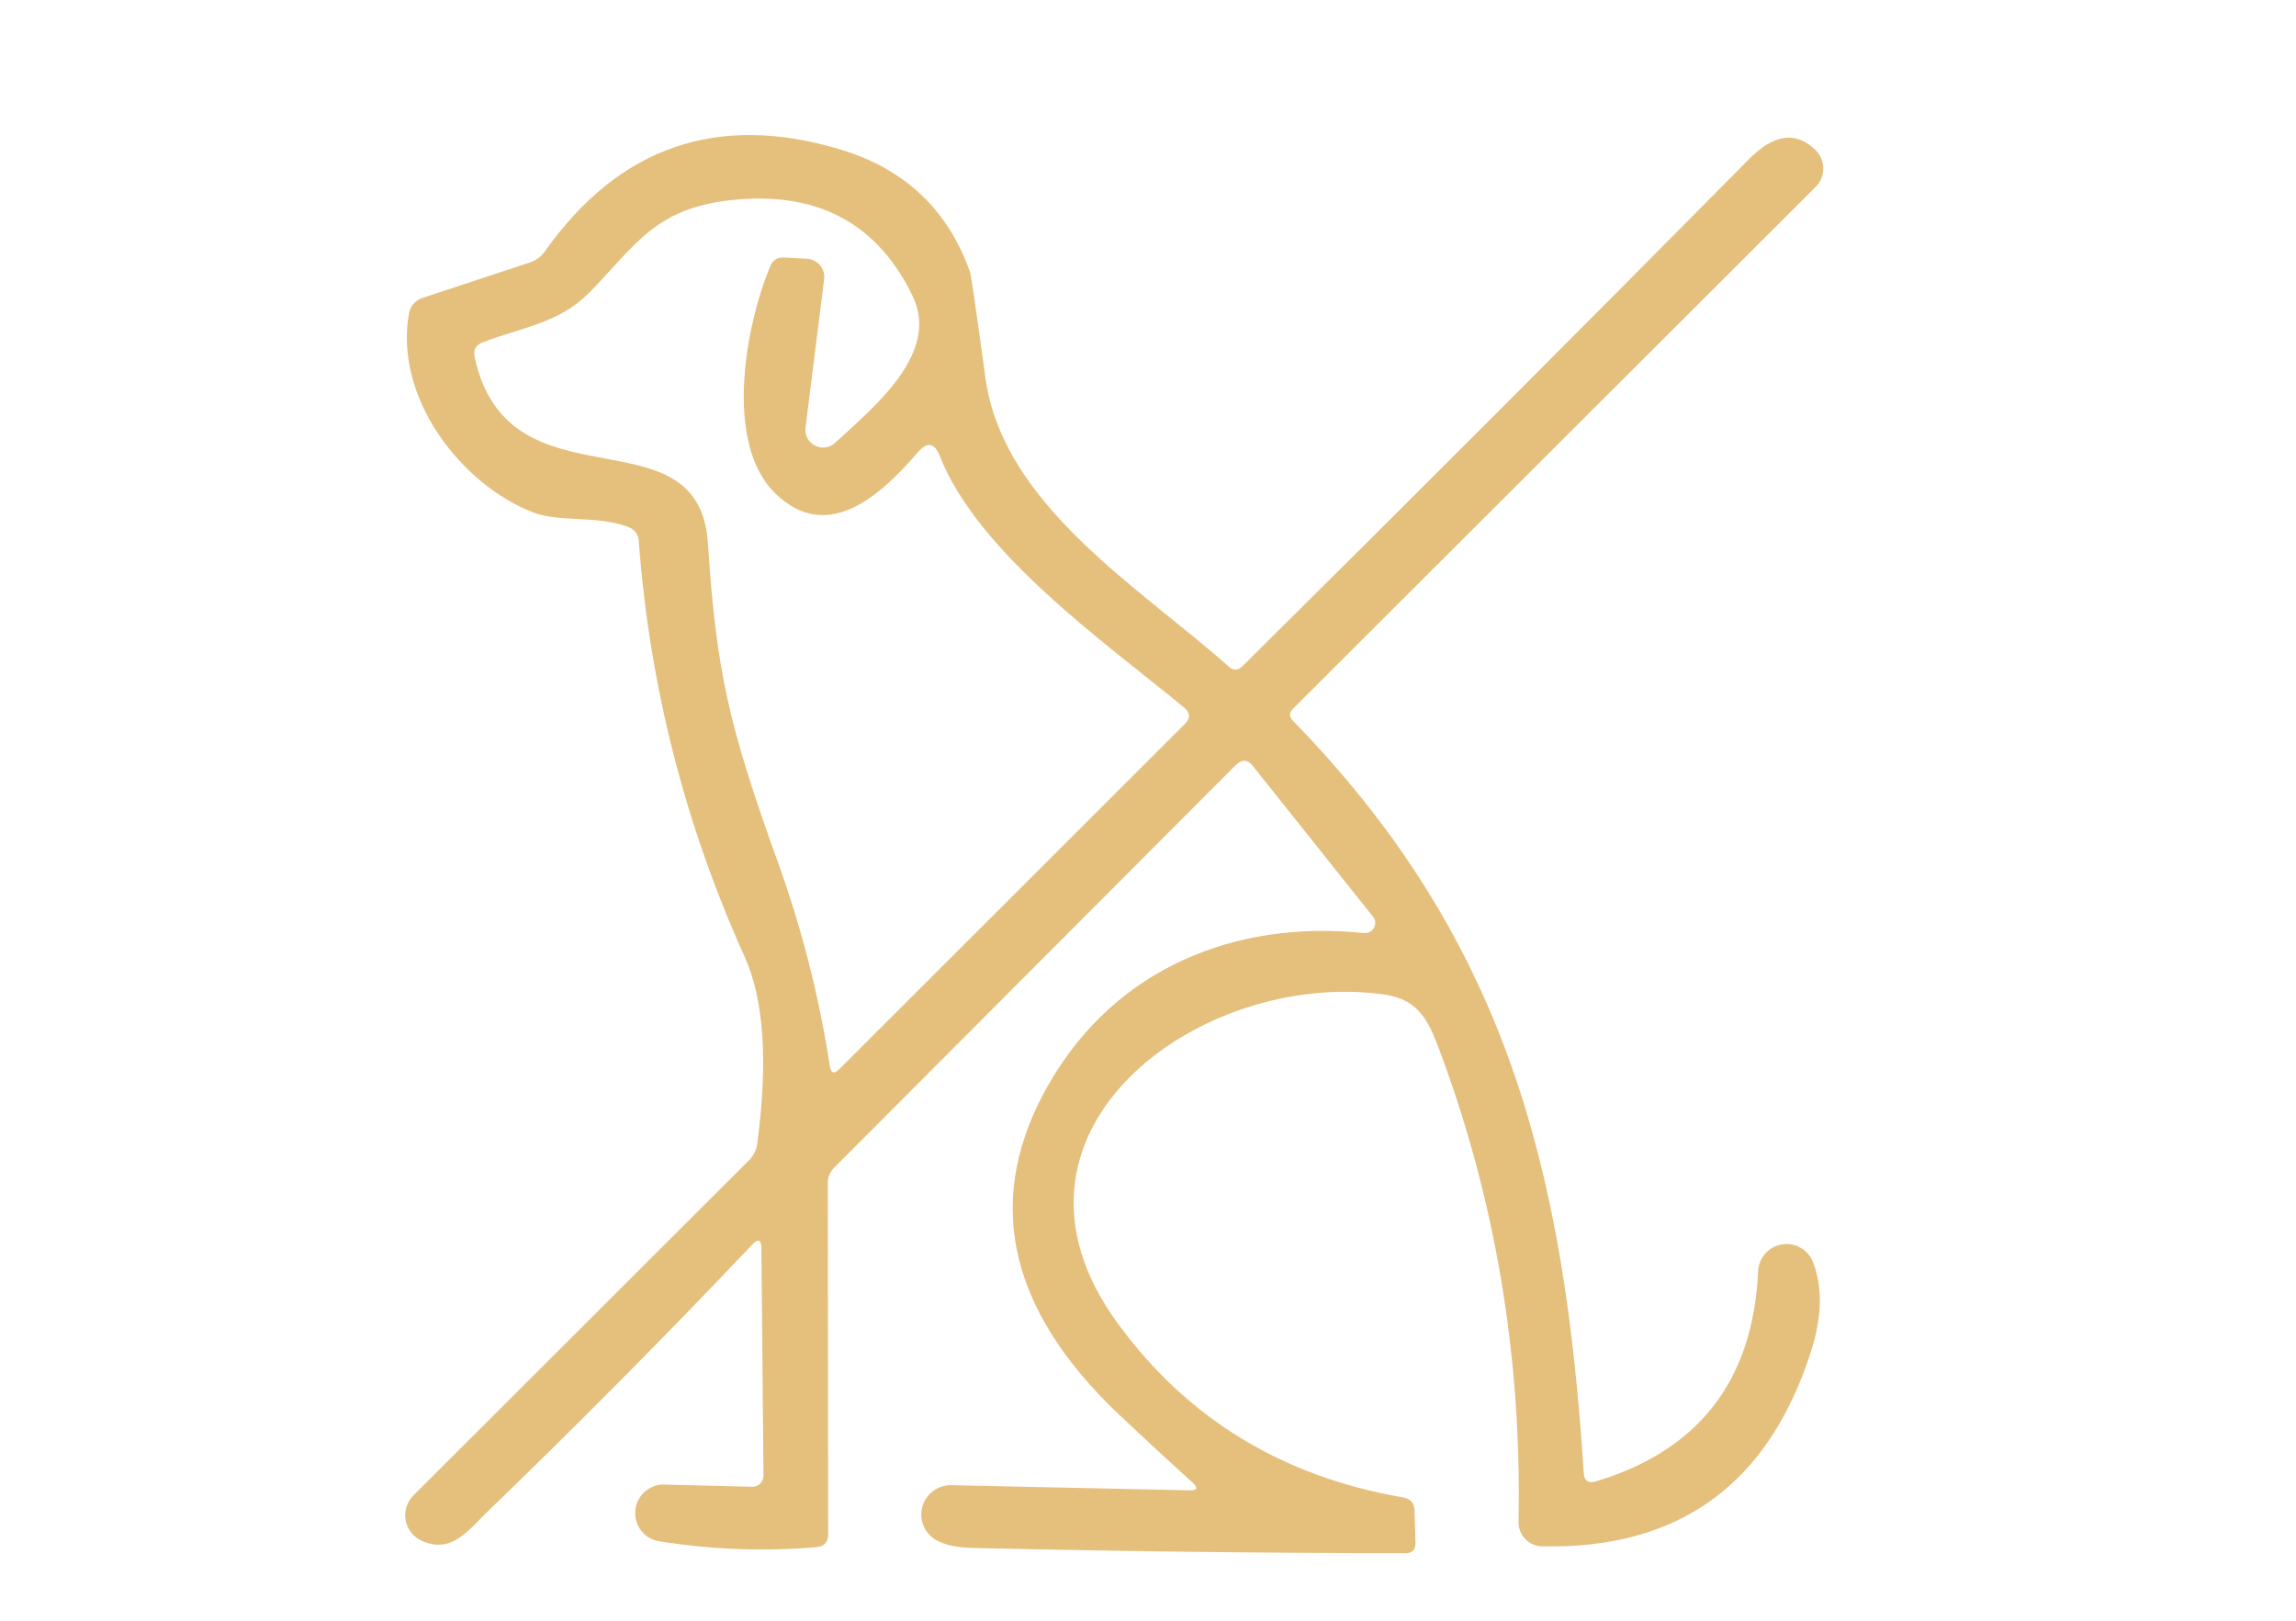 <svg width="34" height="24" viewBox="0 0 34 24" fill="none" xmlns="http://www.w3.org/2000/svg">
<path d="M17.662 21.956C17.293 21.622 16.93 21.286 16.574 20.95C14.898 19.363 14.557 17.718 15.552 16.017C16.538 14.336 18.292 13.619 20.201 13.817C20.23 13.819 20.26 13.814 20.285 13.8C20.311 13.786 20.332 13.766 20.346 13.74C20.36 13.715 20.367 13.686 20.365 13.657C20.363 13.628 20.352 13.6 20.334 13.577L18.555 11.346C18.476 11.244 18.39 11.24 18.297 11.332L12.36 17.283C12.292 17.349 12.258 17.429 12.258 17.523L12.264 22.724C12.264 22.836 12.207 22.898 12.094 22.91C11.328 22.976 10.56 22.948 9.792 22.828C9.68 22.818 9.576 22.764 9.504 22.677C9.432 22.591 9.398 22.48 9.408 22.368C9.418 22.256 9.472 22.153 9.558 22.081C9.645 22.009 9.756 21.974 9.868 21.985L11.139 22.016C11.161 22.016 11.182 22.013 11.203 22.005C11.223 21.997 11.241 21.985 11.257 21.97C11.272 21.954 11.285 21.936 11.293 21.916C11.302 21.896 11.306 21.874 11.306 21.852L11.275 18.485C11.273 18.355 11.228 18.337 11.139 18.431C9.864 19.775 8.561 21.09 7.23 22.374C6.939 22.656 6.687 23.02 6.241 22.814C6.18 22.786 6.127 22.743 6.086 22.69C6.045 22.637 6.018 22.575 6.006 22.509C5.995 22.444 5.999 22.376 6.019 22.313C6.04 22.25 6.075 22.192 6.122 22.145L11.097 17.176C11.161 17.11 11.2 17.031 11.213 16.939C11.375 15.726 11.313 14.804 11.029 14.172C10.142 12.209 9.619 10.156 9.459 8.012C9.451 7.909 9.399 7.839 9.303 7.803C8.831 7.626 8.289 7.741 7.891 7.586C6.84 7.18 5.829 5.897 6.057 4.636C6.067 4.585 6.09 4.537 6.124 4.498C6.159 4.459 6.203 4.43 6.252 4.413L7.848 3.886C7.939 3.856 8.012 3.801 8.069 3.722C9.17 2.167 10.632 1.665 12.453 2.216C13.402 2.504 14.04 3.108 14.365 4.03C14.379 4.065 14.455 4.59 14.594 5.604C14.857 7.485 16.882 8.703 18.196 9.871C18.265 9.933 18.333 9.931 18.399 9.865C20.912 7.376 23.413 4.871 25.905 2.352C26.27 1.983 26.597 1.94 26.885 2.222C26.921 2.257 26.95 2.3 26.97 2.346C26.989 2.393 27 2.443 27 2.493C27 2.544 26.991 2.594 26.971 2.641C26.952 2.688 26.924 2.73 26.888 2.766L19.151 10.491C19.088 10.552 19.087 10.613 19.148 10.675C22.329 13.938 23.165 17.356 23.453 21.813C23.46 21.929 23.52 21.971 23.631 21.937C25.158 21.478 25.959 20.442 26.035 18.829C26.038 18.731 26.075 18.637 26.14 18.564C26.204 18.491 26.293 18.442 26.389 18.427C26.486 18.412 26.585 18.43 26.669 18.48C26.753 18.53 26.818 18.607 26.851 18.699C26.991 19.069 26.98 19.505 26.82 20.005C26.191 21.979 24.863 22.944 22.834 22.898C22.788 22.897 22.741 22.887 22.699 22.868C22.656 22.849 22.617 22.822 22.585 22.788C22.553 22.755 22.527 22.715 22.511 22.671C22.494 22.628 22.486 22.581 22.487 22.535C22.536 20.085 22.142 17.747 21.306 15.523C21.145 15.094 20.99 14.793 20.487 14.725C17.764 14.35 14.476 16.767 16.555 19.601C17.588 21.012 18.996 21.869 20.778 22.174C20.887 22.192 20.944 22.257 20.947 22.368L20.961 22.848C20.963 22.949 20.914 23 20.814 23C18.668 22.998 16.522 22.972 14.377 22.921C14.171 22.915 14.006 22.88 13.879 22.814C13.791 22.769 13.722 22.695 13.681 22.605C13.64 22.515 13.632 22.414 13.656 22.319C13.681 22.223 13.738 22.139 13.817 22.08C13.896 22.021 13.992 21.99 14.091 21.993L17.617 22.069C17.732 22.071 17.747 22.034 17.662 21.956ZM11.603 3.813L11.95 3.832C11.987 3.834 12.024 3.844 12.057 3.861C12.09 3.877 12.12 3.901 12.144 3.929C12.168 3.958 12.185 3.991 12.196 4.027C12.206 4.063 12.209 4.1 12.204 4.137L11.928 6.334C11.921 6.388 11.931 6.442 11.957 6.489C11.982 6.537 12.021 6.575 12.07 6.6C12.118 6.624 12.172 6.633 12.226 6.625C12.279 6.618 12.329 6.594 12.368 6.557C12.919 6.044 13.925 5.243 13.518 4.391C13.011 3.336 12.154 2.856 10.947 2.952C9.693 3.051 9.422 3.632 8.713 4.346C8.269 4.788 7.733 4.845 7.151 5.068C7.045 5.107 7.005 5.181 7.029 5.29C7.532 7.606 10.354 6.021 10.484 8.049C10.605 9.939 10.797 10.762 11.515 12.756C11.871 13.741 12.129 14.752 12.289 15.788C12.306 15.893 12.352 15.909 12.428 15.833L17.546 10.72C17.631 10.633 17.627 10.553 17.535 10.477C16.331 9.49 14.481 8.184 13.916 6.751C13.839 6.556 13.732 6.537 13.594 6.695C13.035 7.344 12.252 8.055 11.481 7.307C10.716 6.562 11.038 4.817 11.411 3.931C11.426 3.894 11.453 3.862 11.488 3.841C11.522 3.82 11.562 3.81 11.603 3.813Z" fill="#E5BF7C"/>
</svg>
